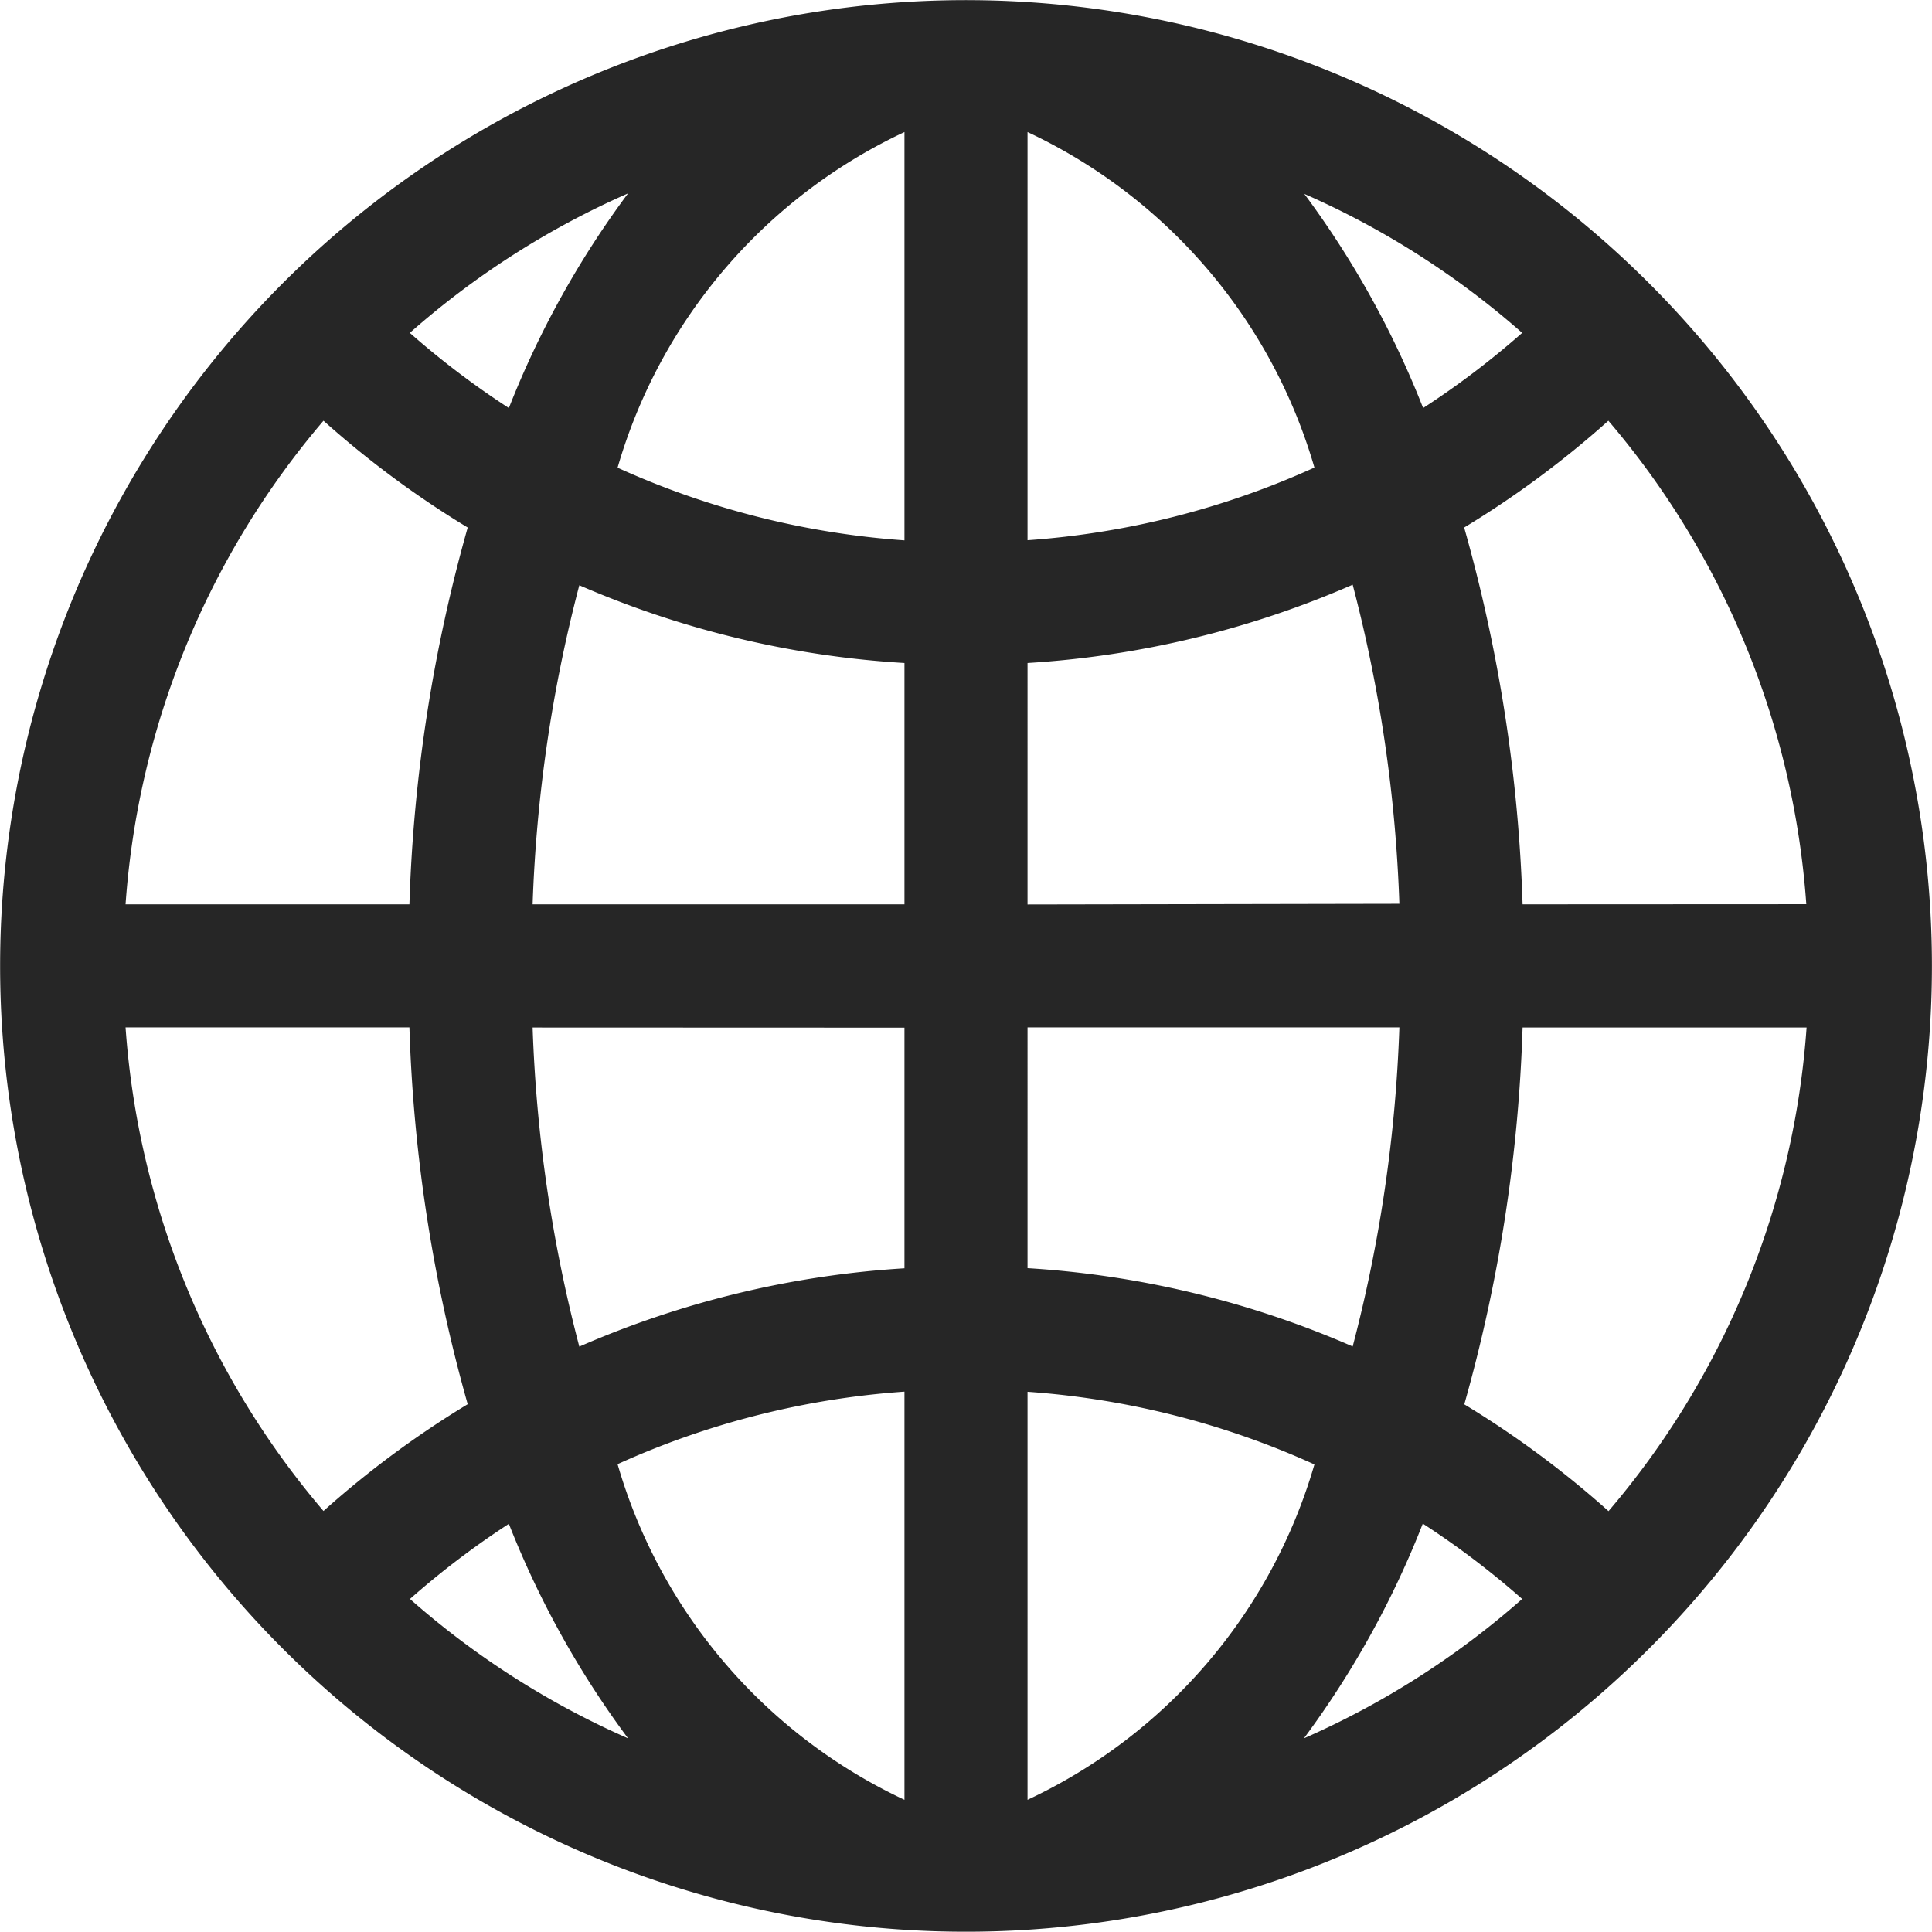 <svg xmlns="http://www.w3.org/2000/svg" width="13.987" height="13.987" viewBox="0 0 13.987 13.987">
  <path id="_2301129" data-name="2301129" d="M11.937,2.049a6.992,6.992,0,1,0,0,9.888A6.988,6.988,0,0,0,11.937,2.049Zm-.292,8.891a7.008,7.008,0,0,0-1.044-.773,11.308,11.308,0,0,0,.422-2.728h2.056a6.045,6.045,0,0,1-1.433,3.5ZM.909,7.438H2.964a11.308,11.308,0,0,0,.422,2.728,7.008,7.008,0,0,0-1.044.773A6.046,6.046,0,0,1,.909,7.438ZM2.342,3.046a7.008,7.008,0,0,0,1.044.773,11.308,11.308,0,0,0-.422,2.728H.909A6.046,6.046,0,0,1,2.342,3.046Zm4.206.866a6.053,6.053,0,0,1-2.077-.526A3.873,3.873,0,0,1,6.548.956Zm0,.893V6.547H3.856a10.5,10.5,0,0,1,.338-2.31A6.945,6.945,0,0,0,6.548,4.8Zm0,2.635V9.182a6.945,6.945,0,0,0-2.354.567,10.5,10.5,0,0,1-.338-2.31Zm0,2.636V13.03A3.873,3.873,0,0,1,4.471,10.6,6.053,6.053,0,0,1,6.548,10.075Zm.891,0a6.053,6.053,0,0,1,2.077.526A3.873,3.873,0,0,1,7.439,13.03Zm0-.893V7.438h2.692a10.5,10.5,0,0,1-.338,2.31,6.945,6.945,0,0,0-2.354-.567Zm0-2.635V4.8a6.945,6.945,0,0,0,2.354-.567,10.5,10.5,0,0,1,.338,2.31Zm0-2.636V.956A3.873,3.873,0,0,1,9.516,3.385,6.054,6.054,0,0,1,7.439,3.911Zm2-2.51A6.074,6.074,0,0,1,11.02,2.41a6.124,6.124,0,0,1-.717.544A6.708,6.708,0,0,0,9.44,1.4ZM3.684,2.954a6.126,6.126,0,0,1-.717-.544A6.074,6.074,0,0,1,4.547,1.4,6.71,6.71,0,0,0,3.684,2.954Zm0,8.078a6.709,6.709,0,0,0,.863,1.553,6.074,6.074,0,0,1-1.579-1.009A6.124,6.124,0,0,1,3.684,11.032Zm6.619,0a6.127,6.127,0,0,1,.717.544A6.074,6.074,0,0,1,9.44,12.585,6.708,6.708,0,0,0,10.3,11.032Zm.72-4.485A11.308,11.308,0,0,0,10.6,3.819a7.01,7.01,0,0,0,1.044-.773,6.046,6.046,0,0,1,1.433,3.5Z" transform="translate(0 0)" fill="#262626"/>
</svg>
